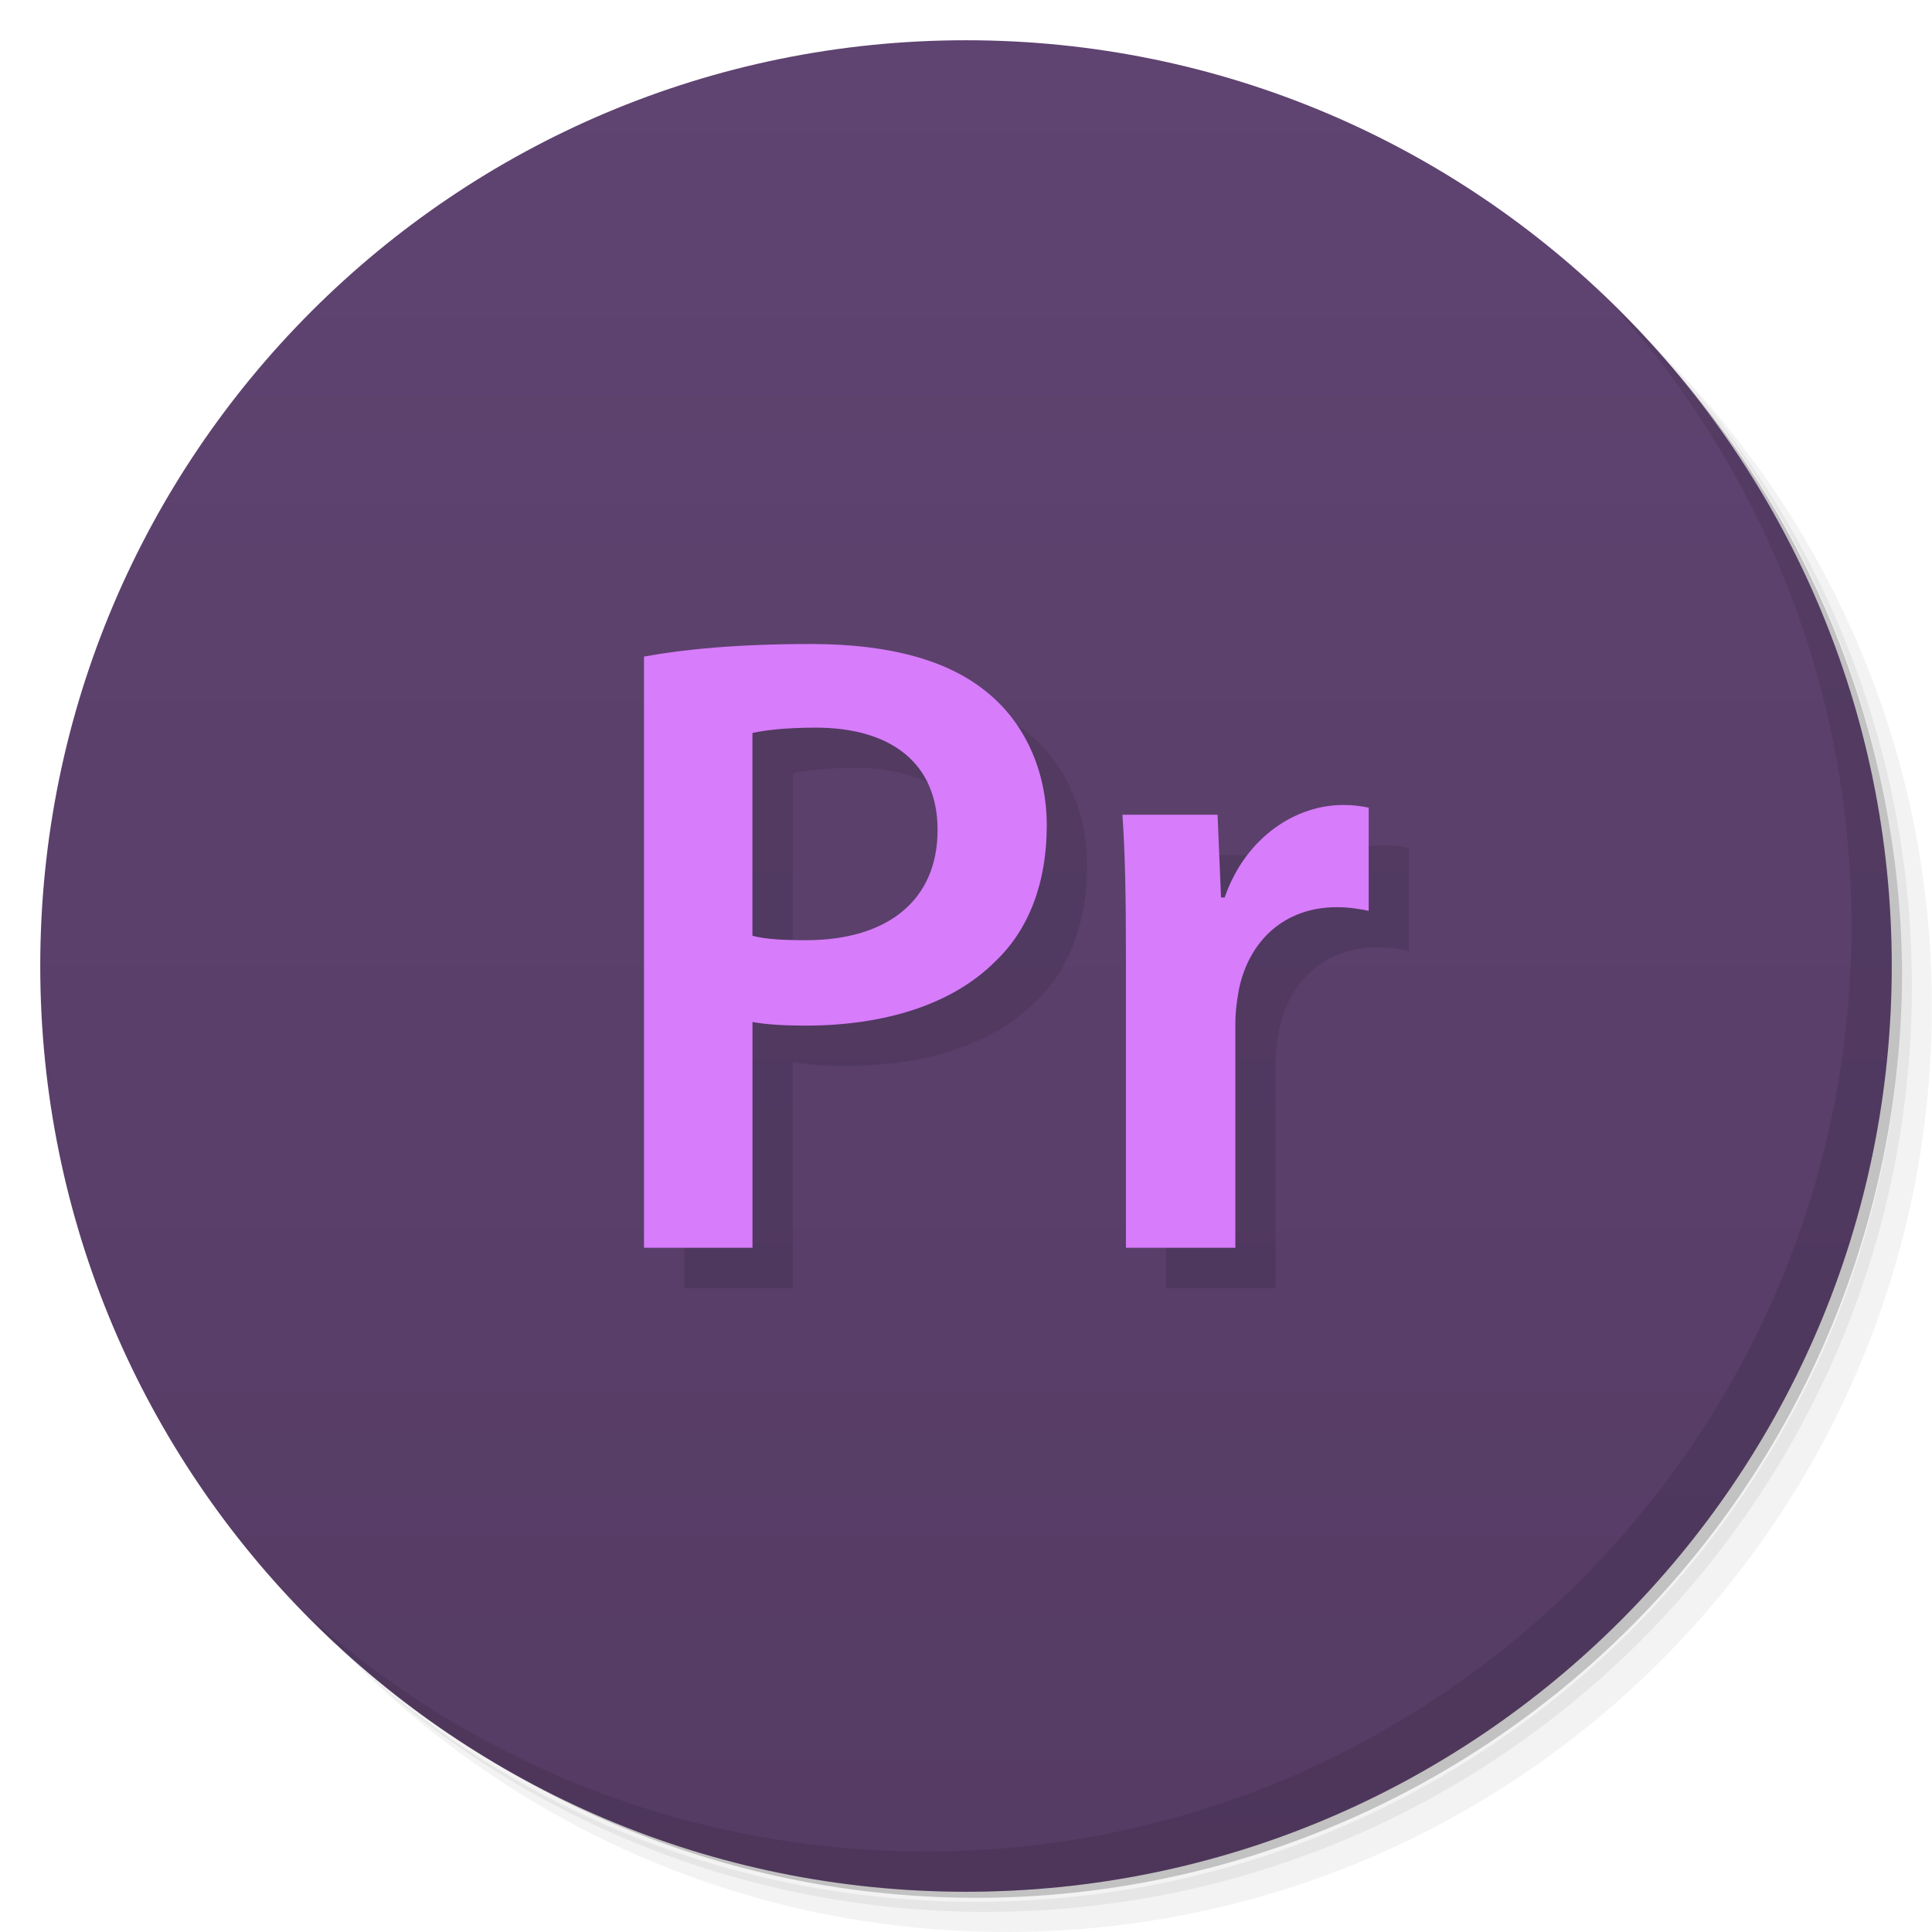 <svg viewBox="0 0 48 48"><defs><linearGradient id="linearGradient3764" x1="1" x2="47" gradientUnits="userSpaceOnUse" gradientTransform="matrix(0,-1,1,0,-1.5e-6,48)"><stop stop-color="#553c64" stop-opacity="1"/><stop offset="1" stop-color="#5f4371" stop-opacity="1"/></linearGradient><clipPath id="clipPath-578090088"><g transform="translate(0,-1004.362)"><path d="m -24 13 c 0 1.105 -0.672 2 -1.5 2 -0.828 0 -1.5 -0.895 -1.5 -2 0 -1.105 0.672 -2 1.5 -2 0.828 0 1.5 0.895 1.5 2 z" transform="matrix(15.333,0,0,11.5,415,878.862)" fill="#1890d0"/></g></clipPath><clipPath id="clipPath-590099432"><g transform="translate(0,-1004.362)"><path d="m -24 13 c 0 1.105 -0.672 2 -1.5 2 -0.828 0 -1.5 -0.895 -1.5 -2 0 -1.105 0.672 -2 1.5 -2 0.828 0 1.5 0.895 1.5 2 z" transform="matrix(15.333,0,0,11.5,415,878.862)" fill="#1890d0"/></g></clipPath><clipPath id="clip1"><path d="m 16 16 l 11 0 l 0 15 l -11 0 m 0 -15"/></clipPath><clipPath id="clip2"><path d="m 16 16.309 l 0 14.691 l 2.695 0 l 0 -5.609 c 0.355 0.066 0.816 0.09 1.324 0.09 c 1.922 0 3.625 -0.508 4.707 -1.594 c 0.84 -0.793 1.281 -1.965 1.281 -3.379 c 0 -1.391 -0.574 -2.563 -1.461 -3.289 c -0.949 -0.797 -2.406 -1.219 -4.395 -1.219 c -1.832 0 -3.18 0.133 -4.152 0.313 m 2.695 6.938 l 0 -5.04 c 0.289 -0.066 0.816 -0.133 1.57 -0.133 c 1.875 0 3.03 0.883 3.03 2.543 c 0 1.742 -1.238 2.738 -3.27 2.738 c -0.555 0 -0.996 -0.023 -1.328 -0.109"/></clipPath><clipPath id="clip3"><path d="m 27 20 l 8 0 l 0 11 l -8 0 m 0 -11"/></clipPath><clipPath id="clip4"><path d="m 30.426 22.297 l -0.09 0 l -0.086 -2.055 l -2.363 0 c 0.066 0.973 0.086 2.01 0.086 3.469 l 0 7.289 l 2.719 0 l 0 -5.566 c 0 -0.309 0.043 -0.594 0.086 -0.84 c 0.246 -1.215 1.129 -2.055 2.43 -2.055 c 0.332 0 0.578 0.047 0.797 0.09 l 0 -2.563 c -0.219 -0.043 -0.375 -0.066 -0.641 -0.066 c -1.148 0 -2.406 0.773 -2.938 2.297"/></clipPath><clipPath id="clip1"><path d="m 16 16 l 11 0 l 0 15 l -11 0 m 0 -15"/></clipPath><clipPath id="clip2"><path d="m 16 16.309 l 0 14.691 l 2.695 0 l 0 -5.609 c 0.355 0.066 0.816 0.09 1.324 0.09 c 1.922 0 3.625 -0.508 4.707 -1.594 c 0.84 -0.793 1.281 -1.965 1.281 -3.379 c 0 -1.391 -0.574 -2.563 -1.461 -3.289 c -0.949 -0.797 -2.406 -1.219 -4.395 -1.219 c -1.832 0 -3.18 0.133 -4.152 0.313 m 2.695 6.938 l 0 -5.04 c 0.289 -0.066 0.816 -0.133 1.57 -0.133 c 1.875 0 3.03 0.883 3.03 2.543 c 0 1.742 -1.238 2.738 -3.27 2.738 c -0.555 0 -0.996 -0.023 -1.328 -0.109"/></clipPath><clipPath id="clip3"><path d="m 27 20 l 8 0 l 0 11 l -8 0 m 0 -11"/></clipPath><clipPath id="clip4"><path d="m 30.426 22.297 l -0.09 0 l -0.086 -2.055 l -2.363 0 c 0.066 0.973 0.086 2.01 0.086 3.469 l 0 7.289 l 2.719 0 l 0 -5.566 c 0 -0.309 0.043 -0.594 0.086 -0.84 c 0.246 -1.215 1.129 -2.055 2.43 -2.055 c 0.332 0 0.578 0.047 0.797 0.09 l 0 -2.563 c -0.219 -0.043 -0.375 -0.066 -0.641 -0.066 c -1.148 0 -2.406 0.773 -2.938 2.297"/></clipPath></defs><g><path d="m 36.31 5 c 5.859 4.062 9.688 10.831 9.688 18.5 c 0 12.426 -10.07 22.5 -22.5 22.5 c -7.669 0 -14.438 -3.828 -18.5 -9.688 c 1.037 1.822 2.306 3.499 3.781 4.969 c 4.085 3.712 9.514 5.969 15.469 5.969 c 12.703 0 23 -10.298 23 -23 c 0 -5.954 -2.256 -11.384 -5.969 -15.469 c -1.469 -1.475 -3.147 -2.744 -4.969 -3.781 z m 4.969 3.781 c 3.854 4.113 6.219 9.637 6.219 15.719 c 0 12.703 -10.297 23 -23 23 c -6.081 0 -11.606 -2.364 -15.719 -6.219 c 4.16 4.144 9.883 6.719 16.219 6.719 c 12.703 0 23 -10.298 23 -23 c 0 -6.335 -2.575 -12.06 -6.719 -16.219 z" opacity="0.05"/><path d="m 41.28 8.781 c 3.712 4.085 5.969 9.514 5.969 15.469 c 0 12.703 -10.297 23 -23 23 c -5.954 0 -11.384 -2.256 -15.469 -5.969 c 4.113 3.854 9.637 6.219 15.719 6.219 c 12.703 0 23 -10.298 23 -23 c 0 -6.081 -2.364 -11.606 -6.219 -15.719 z" opacity="0.1"/><path d="m 31.25 2.375 c 8.615 3.154 14.75 11.417 14.75 21.13 c 0 12.426 -10.07 22.5 -22.5 22.5 c -9.708 0 -17.971 -6.135 -21.12 -14.75 a 23 23 0 0 0 44.875 -7 a 23 23 0 0 0 -16 -21.875 z" opacity="0.2"/></g><g><path d="m 24 1 c 12.703 0 23 10.297 23 23 c 0 12.703 -10.297 23 -23 23 -12.703 0 -23 -10.297 -23 -23 0 -12.703 10.297 -23 23 -23 z" fill="url(#linearGradient3764)" fill-opacity="1"/></g><g/><g><g clip-path="url(#clipPath-578090088)"><g transform="translate(1,1)"><g opacity="0.1"><!-- color: #5f4371 --><g><g clip-path="url(#clip1)"><g clip-path="url(#clip2)"><path d="m 16 16.309 l 0 14.691 l 2.695 0 l 0 -5.609 c 0.355 0.066 0.816 0.09 1.324 0.09 c 1.922 0 3.625 -0.508 4.707 -1.594 c 0.84 -0.793 1.281 -1.965 1.281 -3.379 c 0 -1.391 -0.574 -2.563 -1.461 -3.289 c -0.949 -0.797 -2.406 -1.219 -4.395 -1.219 c -1.832 0 -3.18 0.133 -4.152 0.313 m 2.695 6.938 l 0 -5.04 c 0.289 -0.066 0.816 -0.133 1.57 -0.133 c 1.875 0 3.03 0.883 3.03 2.543 c 0 1.742 -1.238 2.738 -3.27 2.738 c -0.555 0 -0.996 -0.023 -1.328 -0.109" fill="#000" stroke="none" fill-rule="nonzero" fill-opacity="1"/></g></g><g clip-path="url(#clip3)"><g clip-path="url(#clip4)"><path d="m 30.426 22.297 l -0.09 0 l -0.086 -2.055 l -2.363 0 c 0.066 0.973 0.086 2.01 0.086 3.469 l 0 7.289 l 2.719 0 l 0 -5.566 c 0 -0.309 0.043 -0.594 0.086 -0.84 c 0.246 -1.215 1.129 -2.055 2.43 -2.055 c 0.332 0 0.578 0.047 0.797 0.09 l 0 -2.563 c -0.219 -0.043 -0.375 -0.066 -0.641 -0.066 c -1.148 0 -2.406 0.773 -2.938 2.297" fill="#000" stroke="none" fill-rule="nonzero" fill-opacity="1"/></g></g></g></g></g></g></g><g><g clip-path="url(#clipPath-590099432)"><!-- color: #5f4371 --><g><g clip-path="url(#clip1)"><g clip-path="url(#clip2)"><path d="m 16 16.309 l 0 14.691 l 2.695 0 l 0 -5.609 c 0.355 0.066 0.816 0.09 1.324 0.09 c 1.922 0 3.625 -0.508 4.707 -1.594 c 0.84 -0.793 1.281 -1.965 1.281 -3.379 c 0 -1.391 -0.574 -2.563 -1.461 -3.289 c -0.949 -0.797 -2.406 -1.219 -4.395 -1.219 c -1.832 0 -3.18 0.133 -4.152 0.313 m 2.695 6.938 l 0 -5.04 c 0.289 -0.066 0.816 -0.133 1.57 -0.133 c 1.875 0 3.03 0.883 3.03 2.543 c 0 1.742 -1.238 2.738 -3.27 2.738 c -0.555 0 -0.996 -0.023 -1.328 -0.109" fill="#d77cfb" stroke="none" fill-rule="nonzero" fill-opacity="1"/></g></g><g clip-path="url(#clip3)"><g clip-path="url(#clip4)"><path d="m 30.426 22.297 l -0.09 0 l -0.086 -2.055 l -2.363 0 c 0.066 0.973 0.086 2.01 0.086 3.469 l 0 7.289 l 2.719 0 l 0 -5.566 c 0 -0.309 0.043 -0.594 0.086 -0.84 c 0.246 -1.215 1.129 -2.055 2.43 -2.055 c 0.332 0 0.578 0.047 0.797 0.09 l 0 -2.563 c -0.219 -0.043 -0.375 -0.066 -0.641 -0.066 c -1.148 0 -2.406 0.773 -2.938 2.297" fill="#d77cfb" stroke="none" fill-rule="nonzero" fill-opacity="1"/></g></g></g></g></g><g><path d="m 40.03 7.531 c 3.712 4.084 5.969 9.514 5.969 15.469 0 12.703 -10.297 23 -23 23 c -5.954 0 -11.384 -2.256 -15.469 -5.969 4.178 4.291 10.01 6.969 16.469 6.969 c 12.703 0 23 -10.298 23 -23 0 -6.462 -2.677 -12.291 -6.969 -16.469 z" opacity="0.1"/></g></svg>